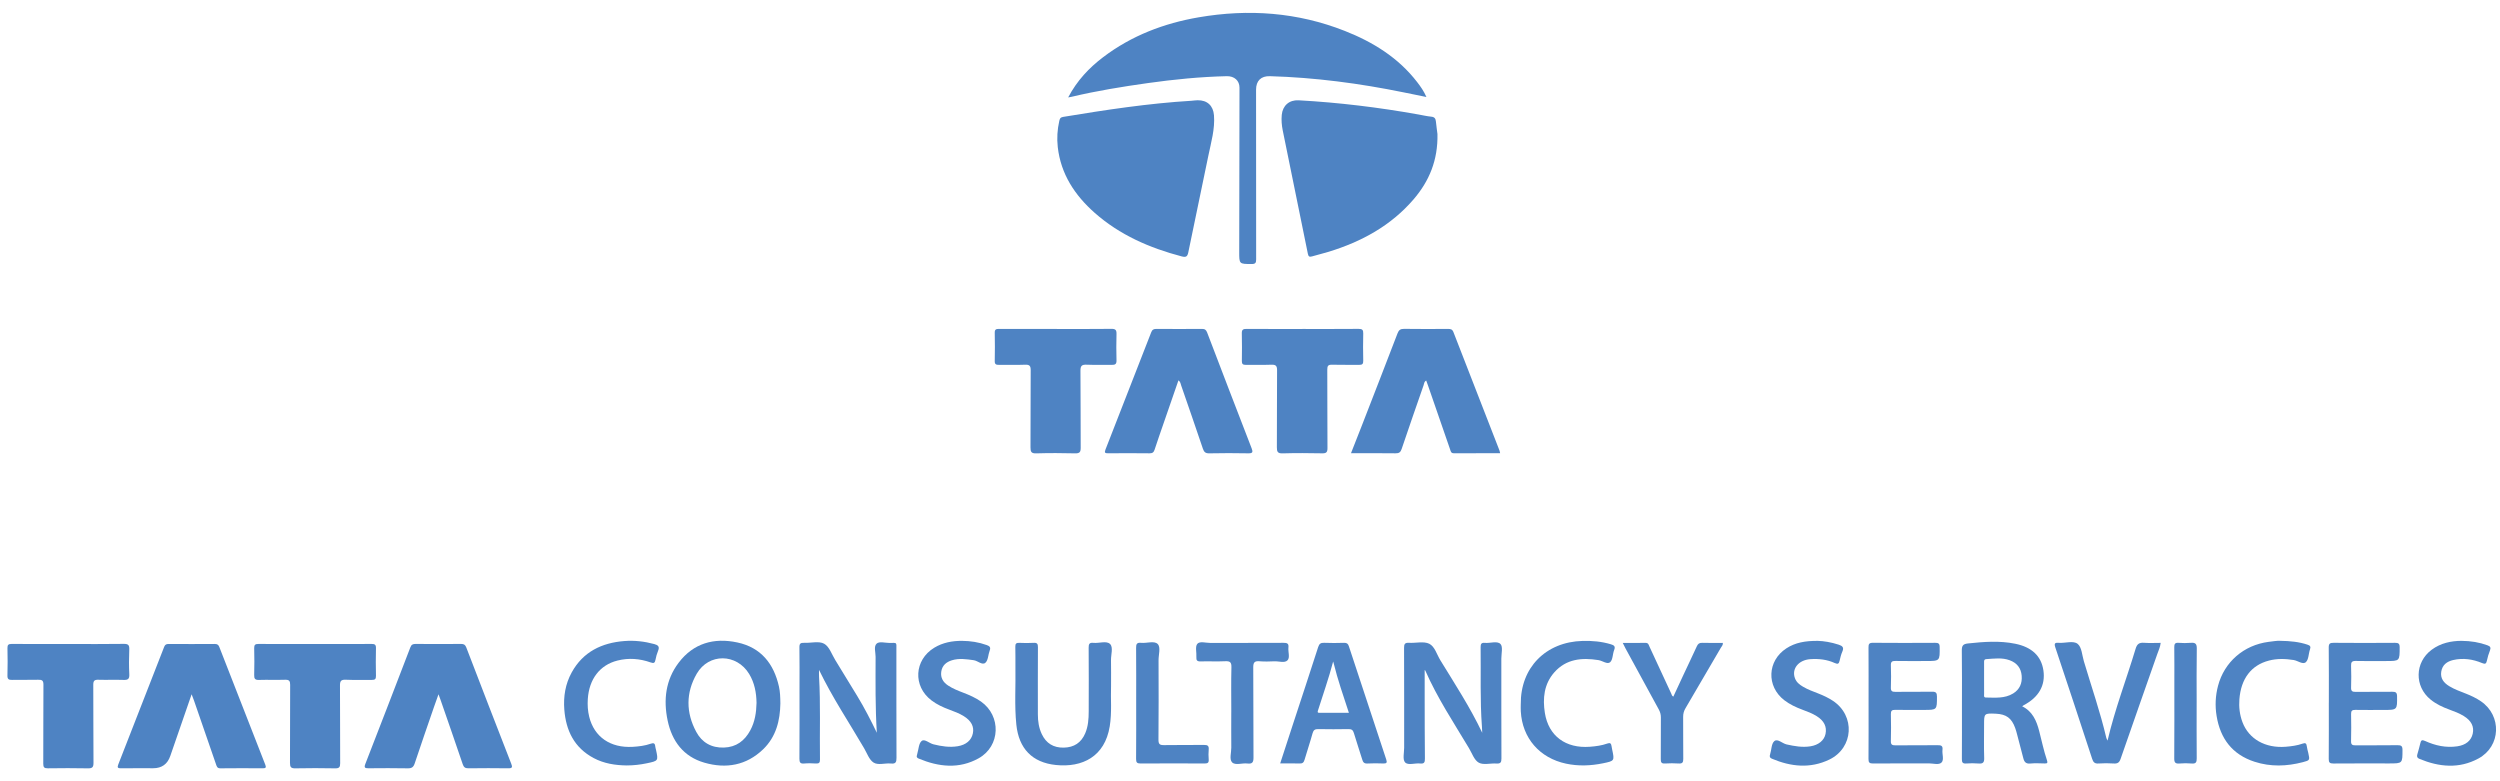 <svg width="176" height="55" viewBox="0 0 176 55" fill="none" xmlns="http://www.w3.org/2000/svg">
<path d="M75.199 6.858C75.822 5.676 76.667 4.779 77.666 4.021C79.661 2.508 81.938 1.64 84.392 1.218C87.905 0.614 91.348 0.864 94.678 2.178C96.667 2.963 98.444 4.062 99.767 5.778C100.006 6.088 100.235 6.407 100.42 6.829C99.853 6.714 99.333 6.608 98.813 6.502C95.706 5.869 92.573 5.454 89.399 5.363C88.774 5.345 88.426 5.687 88.427 6.316C88.429 10.297 88.427 14.28 88.433 18.261C88.433 18.5 88.38 18.588 88.119 18.587C87.239 18.585 87.239 18.596 87.241 17.722C87.247 13.871 87.254 10.02 87.26 6.168C87.261 5.682 86.9 5.351 86.368 5.363C84.507 5.406 82.659 5.589 80.817 5.848C79.012 6.102 77.216 6.392 75.442 6.814C75.386 6.827 75.328 6.834 75.2 6.858H75.199Z" fill="#4E83C3"/>
<path d="M83.885 7.093C84.029 7.081 84.172 7.06 84.315 7.058C84.991 7.047 85.41 7.441 85.464 8.115C85.54 9.093 85.259 10.023 85.068 10.962C84.606 13.229 84.12 15.491 83.658 17.759C83.597 18.058 83.502 18.133 83.192 18.051C80.929 17.455 78.827 16.541 77.062 14.98C75.661 13.74 74.684 12.255 74.467 10.359C74.397 9.739 74.436 9.126 74.573 8.518C74.606 8.371 74.642 8.263 74.83 8.232C77.834 7.736 80.843 7.277 83.886 7.093H83.885Z" fill="#4E83C3"/>
<path d="M101.197 9.43C101.238 11.271 100.619 12.755 99.506 14.046C97.913 15.893 95.856 17.013 93.545 17.723C93.156 17.842 92.76 17.935 92.369 18.05C92.191 18.103 92.114 18.065 92.075 17.872C91.488 14.976 90.889 12.082 90.305 9.184C90.233 8.826 90.2 8.455 90.236 8.085C90.299 7.434 90.762 7.025 91.422 7.061C94.251 7.216 97.057 7.56 99.844 8.057C100.151 8.112 100.456 8.184 100.765 8.214C100.995 8.237 101.068 8.351 101.088 8.555C101.121 8.886 101.17 9.215 101.196 9.429L101.197 9.43Z" fill="#4E83C3"/>
<path d="M30.871 48.877C30.752 49.211 30.656 49.475 30.564 49.739C30.104 51.076 29.639 52.41 29.193 53.75C29.106 54.009 28.982 54.095 28.708 54.09C27.784 54.072 26.86 54.078 25.935 54.086C25.686 54.089 25.62 54.036 25.719 53.782C26.783 51.048 27.839 48.311 28.889 45.572C28.963 45.377 29.067 45.332 29.26 45.333C30.328 45.342 31.396 45.342 32.465 45.333C32.666 45.332 32.756 45.397 32.828 45.584C33.875 48.312 34.928 51.037 35.989 53.76C36.083 54.002 36.079 54.092 35.78 54.088C34.845 54.074 33.908 54.076 32.972 54.088C32.736 54.091 32.645 54.004 32.572 53.79C32.058 52.272 31.53 50.758 31.005 49.243C30.971 49.147 30.935 49.05 30.87 48.876L30.871 48.877Z" fill="#4E83C3"/>
<path d="M82.963 26.775C82.614 27.785 82.27 28.778 81.927 29.771C81.711 30.4 81.489 31.027 81.283 31.659C81.222 31.844 81.134 31.916 80.927 31.913C79.955 31.901 78.983 31.903 78.012 31.911C77.798 31.913 77.738 31.874 77.822 31.658C78.901 28.905 79.977 26.151 81.045 23.395C81.119 23.204 81.221 23.153 81.415 23.155C82.483 23.163 83.551 23.164 84.619 23.155C84.82 23.153 84.911 23.221 84.982 23.407C86.019 26.125 87.061 28.84 88.112 31.553C88.218 31.828 88.197 31.921 87.869 31.914C86.958 31.896 86.045 31.896 85.134 31.915C84.865 31.921 84.762 31.822 84.682 31.585C84.182 30.1 83.668 28.62 83.155 27.139C83.114 27.021 83.11 26.882 82.963 26.776L82.963 26.775Z" fill="#4E83C3"/>
<path d="M13.49 48.878C12.965 50.396 12.476 51.807 11.989 53.219C11.79 53.795 11.389 54.084 10.784 54.084C10.028 54.084 9.273 54.078 8.517 54.088C8.302 54.091 8.24 54.041 8.323 53.828C9.406 51.065 10.485 48.3 11.56 45.533C11.624 45.367 11.723 45.335 11.885 45.336C12.964 45.342 14.044 45.343 15.123 45.335C15.293 45.334 15.378 45.39 15.439 45.546C16.515 48.312 17.595 51.077 18.678 53.84C18.751 54.028 18.714 54.089 18.505 54.088C17.509 54.081 16.514 54.078 15.518 54.09C15.28 54.093 15.255 53.941 15.2 53.785C14.686 52.292 14.17 50.8 13.654 49.309C13.616 49.201 13.572 49.094 13.492 48.88L13.49 48.878Z" fill="#4E83C3"/>
<path d="M95.109 31.908C95.378 31.224 95.63 30.588 95.879 29.948C96.717 27.79 97.557 25.633 98.385 23.471C98.475 23.238 98.585 23.148 98.846 23.152C99.877 23.168 100.909 23.161 101.941 23.156C102.124 23.155 102.243 23.179 102.322 23.381C103.396 26.16 104.481 28.936 105.562 31.713C105.583 31.765 105.589 31.823 105.609 31.906C104.506 31.906 103.428 31.903 102.351 31.909C102.145 31.911 102.132 31.767 102.087 31.637C101.567 30.133 101.047 28.631 100.527 27.127C100.489 27.017 100.448 26.908 100.405 26.79C100.253 26.868 100.258 27.014 100.219 27.128C99.7 28.62 99.181 30.11 98.677 31.606C98.599 31.837 98.497 31.918 98.247 31.913C97.219 31.898 96.191 31.907 95.112 31.907L95.109 31.908Z" fill="#4E83C3"/>
<path d="M74.288 23.159C75.607 23.159 76.927 23.168 78.246 23.152C78.539 23.148 78.61 23.242 78.602 23.516C78.584 24.133 78.585 24.751 78.602 25.368C78.609 25.624 78.516 25.693 78.272 25.687C77.684 25.673 77.095 25.701 76.509 25.675C76.172 25.66 76.061 25.741 76.064 26.099C76.085 27.904 76.066 29.709 76.081 31.515C76.084 31.824 76.01 31.924 75.686 31.916C74.775 31.893 73.862 31.889 72.952 31.917C72.6 31.928 72.545 31.802 72.547 31.495C72.56 29.689 72.546 27.883 72.561 26.078C72.563 25.772 72.494 25.661 72.166 25.676C71.556 25.702 70.943 25.678 70.332 25.686C70.133 25.689 70.024 25.657 70.03 25.418C70.045 24.753 70.044 24.087 70.03 23.423C70.025 23.185 70.13 23.155 70.331 23.155C71.65 23.162 72.97 23.159 74.289 23.158L74.288 23.159Z" fill="#4E83C3"/>
<path d="M91.691 23.159C93.012 23.159 94.331 23.165 95.651 23.153C95.905 23.151 95.978 23.228 95.972 23.475C95.956 24.117 95.957 24.759 95.972 25.4C95.976 25.619 95.907 25.69 95.688 25.686C95.052 25.675 94.416 25.696 93.78 25.677C93.507 25.669 93.439 25.754 93.441 26.018C93.453 27.861 93.439 29.703 93.454 31.545C93.456 31.849 93.362 31.92 93.07 31.914C92.147 31.896 91.222 31.889 90.298 31.917C89.944 31.928 89.89 31.797 89.892 31.49C89.905 29.684 89.89 27.877 89.906 26.071C89.909 25.75 89.812 25.665 89.5 25.676C88.9 25.699 88.3 25.677 87.7 25.686C87.5 25.689 87.424 25.624 87.427 25.421C87.435 24.767 87.441 24.113 87.424 23.46C87.417 23.19 87.537 23.154 87.768 23.155C89.076 23.164 90.385 23.16 91.692 23.16L91.691 23.159Z" fill="#4E83C3"/>
<path d="M4.825 45.337C6.121 45.337 7.418 45.35 8.714 45.329C9.046 45.323 9.113 45.43 9.101 45.731C9.077 46.313 9.073 46.897 9.103 47.478C9.12 47.809 8.996 47.877 8.694 47.866C8.107 47.846 7.518 47.873 6.93 47.855C6.651 47.846 6.565 47.925 6.567 48.21C6.58 50.041 6.565 51.871 6.582 53.702C6.585 54.029 6.483 54.097 6.177 54.091C5.241 54.072 4.304 54.076 3.369 54.089C3.117 54.093 3.045 54.019 3.046 53.77C3.056 51.915 3.044 50.061 3.058 48.207C3.06 47.916 2.967 47.847 2.694 47.855C2.082 47.873 1.47 47.851 0.857 47.865C0.621 47.87 0.516 47.822 0.524 47.557C0.543 46.915 0.54 46.273 0.525 45.632C0.519 45.395 0.594 45.332 0.828 45.333C2.16 45.343 3.492 45.338 4.824 45.338L4.825 45.337Z" fill="#4E83C3"/>
<path d="M22.199 45.338C23.518 45.338 24.839 45.343 26.159 45.334C26.385 45.333 26.473 45.383 26.468 45.627C26.451 46.279 26.453 46.934 26.468 47.587C26.473 47.815 26.388 47.868 26.177 47.865C25.565 47.854 24.952 47.883 24.341 47.853C23.996 47.837 23.932 47.96 23.935 48.273C23.949 50.091 23.936 51.909 23.948 53.727C23.949 53.997 23.89 54.097 23.596 54.091C22.66 54.073 21.723 54.072 20.788 54.091C20.479 54.098 20.414 53.992 20.415 53.706C20.427 51.876 20.415 50.045 20.427 48.216C20.43 47.938 20.356 47.846 20.069 47.855C19.458 47.875 18.846 47.848 18.234 47.867C17.958 47.876 17.887 47.781 17.895 47.52C17.913 46.89 17.91 46.26 17.895 45.63C17.889 45.39 17.974 45.332 18.204 45.334C19.536 45.343 20.867 45.338 22.2 45.338H22.199Z" fill="#4E83C3"/>
<path d="M61.729 51.587C61.617 49.804 61.637 48.022 61.642 46.241C61.643 45.924 61.501 45.516 61.711 45.315C61.901 45.133 62.306 45.263 62.615 45.263C63.174 45.263 63.105 45.183 63.106 45.758C63.109 48.289 63.102 50.821 63.113 53.351C63.114 53.65 63.06 53.787 62.724 53.752C62.31 53.708 61.819 53.893 61.494 53.681C61.187 53.48 61.04 53.03 60.836 52.681C59.769 50.855 58.591 49.092 57.66 47.161C57.66 47.316 57.652 47.472 57.661 47.626C57.775 49.573 57.697 51.523 57.726 53.471C57.73 53.693 57.661 53.763 57.441 53.75C57.166 53.733 56.888 53.726 56.614 53.751C56.334 53.777 56.278 53.668 56.279 53.41C56.291 51.747 56.285 50.083 56.285 48.419C56.285 47.469 56.294 46.518 56.279 45.567C56.275 45.31 56.358 45.244 56.604 45.255C57.083 45.277 57.649 45.114 58.018 45.317C58.385 45.518 58.557 46.071 58.807 46.475C59.325 47.316 59.84 48.159 60.352 49.003C60.858 49.836 61.302 50.7 61.729 51.587V51.587Z" fill="#4E83C3"/>
<path d="M100.297 47.172C100.297 47.849 100.295 48.523 100.297 49.198C100.3 50.601 100.299 52.004 100.314 53.406C100.317 53.66 100.266 53.782 99.98 53.75C99.615 53.708 99.125 53.903 98.915 53.667C98.733 53.463 98.853 52.99 98.853 52.635C98.851 50.293 98.857 47.951 98.846 45.609C98.844 45.335 98.908 45.236 99.199 45.254C99.676 45.283 100.227 45.131 100.616 45.319C101.007 45.509 101.152 46.076 101.4 46.481C102.425 48.152 103.498 49.797 104.349 51.588C104.341 51.444 104.338 51.299 104.328 51.155C104.189 49.291 104.261 47.424 104.236 45.559C104.233 45.331 104.292 45.234 104.535 45.258C104.912 45.295 105.407 45.1 105.636 45.34C105.818 45.532 105.694 46.017 105.694 46.371C105.696 48.713 105.691 51.055 105.701 53.397C105.703 53.675 105.633 53.771 105.345 53.752C104.927 53.724 104.43 53.871 104.108 53.693C103.787 53.517 103.633 53.035 103.42 52.679C102.345 50.882 101.185 49.132 100.341 47.208C100.333 47.19 100.307 47.18 100.297 47.173V47.172Z" fill="#4E83C3"/>
<path d="M54.838 48.334C54.477 46.727 53.578 45.584 51.904 45.228C50.262 44.877 48.817 45.283 47.777 46.656C46.855 47.872 46.697 49.278 47.002 50.727C47.306 52.172 48.107 53.265 49.589 53.693C51.121 54.136 52.547 53.882 53.721 52.754C54.648 51.864 54.918 50.704 54.938 49.526C54.933 49.087 54.921 48.708 54.838 48.334ZM52.818 51.421C52.423 52.153 51.831 52.601 50.962 52.629C50.081 52.657 49.415 52.27 49.014 51.52C48.285 50.164 48.281 48.765 49.048 47.434C49.895 45.967 51.859 45.995 52.74 47.445C53.122 48.073 53.248 48.77 53.26 49.48C53.246 50.166 53.143 50.821 52.818 51.421Z" fill="#4E83C3"/>
<path d="M144.108 53.526C143.88 52.85 143.737 52.151 143.558 51.462C143.373 50.748 143.095 50.083 142.361 49.724C142.407 49.69 142.433 49.666 142.464 49.65C143.53 49.092 144.011 48.246 143.856 47.198C143.708 46.193 143.049 45.559 141.875 45.32C140.767 45.094 139.657 45.181 138.543 45.299C138.175 45.338 138.107 45.48 138.112 45.813C138.131 47.096 138.12 48.381 138.12 49.664C138.12 50.948 138.125 52.185 138.116 53.445C138.113 53.673 138.174 53.766 138.417 53.75C138.703 53.73 138.994 53.725 139.28 53.75C139.586 53.777 139.698 53.695 139.687 53.366C139.661 52.582 139.679 51.797 139.679 51.012C139.679 50.227 139.679 50.207 140.507 50.245C141.243 50.28 141.617 50.554 141.869 51.25C141.926 51.406 141.968 51.567 142.01 51.727C142.157 52.278 142.304 52.828 142.442 53.381C142.508 53.645 142.628 53.784 142.938 53.752C143.27 53.719 143.609 53.74 143.945 53.747C144.123 53.752 144.172 53.715 144.108 53.526ZM141.729 48.818C141.133 49.186 140.462 49.113 139.805 49.106C139.638 49.104 139.682 48.958 139.681 48.862C139.676 48.506 139.679 48.15 139.679 47.794C139.679 47.414 139.678 47.034 139.68 46.654C139.681 46.538 139.658 46.412 139.844 46.401C140.393 46.367 140.944 46.284 141.48 46.481C141.992 46.669 142.281 47.032 142.326 47.57C142.371 48.096 142.191 48.532 141.729 48.818Z" fill="#4E83C3"/>
<path d="M78.217 48.348C78.184 49.169 78.285 50.157 78.125 51.137C77.777 53.271 76.192 54.046 74.336 53.856C72.664 53.685 71.725 52.694 71.551 51.019C71.41 49.656 71.513 48.289 71.486 46.924C71.477 46.461 71.497 45.997 71.479 45.534C71.471 45.308 71.55 45.246 71.766 45.257C72.101 45.273 72.438 45.276 72.773 45.256C73.015 45.242 73.071 45.33 73.07 45.558C73.061 47.138 73.065 48.718 73.066 50.298C73.066 50.778 73.135 51.246 73.343 51.684C73.65 52.33 74.164 52.648 74.89 52.633C75.615 52.618 76.116 52.287 76.399 51.626C76.608 51.134 76.644 50.613 76.645 50.089C76.65 48.592 76.653 47.095 76.641 45.598C76.639 45.342 76.692 45.227 76.975 45.257C77.376 45.299 77.9 45.091 78.15 45.339C78.384 45.571 78.208 46.085 78.215 46.475C78.225 47.045 78.218 47.615 78.218 48.349L78.217 48.348Z" fill="#4E83C3"/>
<path d="M97.59 53.463C96.706 50.806 95.83 48.147 94.957 45.486C94.899 45.31 94.812 45.251 94.625 45.255C94.158 45.269 93.689 45.275 93.222 45.254C92.976 45.243 92.874 45.323 92.798 45.558C92.214 47.377 91.613 49.19 91.018 51.005C90.723 51.905 90.431 52.806 90.125 53.745C90.608 53.745 91.049 53.733 91.489 53.75C91.698 53.759 91.783 53.681 91.839 53.492C92.022 52.865 92.234 52.247 92.406 51.618C92.471 51.387 92.579 51.325 92.808 51.329C93.515 51.342 94.223 51.342 94.931 51.329C95.146 51.325 95.249 51.391 95.311 51.6C95.497 52.225 95.709 52.843 95.9 53.467C95.958 53.66 96.034 53.765 96.266 53.751C96.636 53.729 97.01 53.735 97.381 53.749C97.618 53.757 97.667 53.693 97.59 53.463ZM92.934 50.181C92.844 50.181 92.727 50.205 92.779 50.038C93.139 48.887 93.548 47.749 93.854 46.57C93.867 46.61 93.88 46.649 93.89 46.69C94.174 47.854 94.571 48.986 94.962 50.182C94.253 50.182 93.594 50.182 92.934 50.181Z" fill="#4E83C3"/>
<path d="M131.547 49.473C131.547 48.178 131.552 46.882 131.543 45.587C131.542 45.359 131.572 45.251 131.846 45.253C133.31 45.267 134.774 45.263 136.239 45.255C136.462 45.254 136.549 45.302 136.552 45.546C136.565 46.536 136.575 46.536 135.575 46.536C134.867 46.536 134.159 46.544 133.45 46.531C133.212 46.526 133.108 46.575 133.118 46.839C133.138 47.361 133.135 47.885 133.118 48.407C133.111 48.645 133.195 48.709 133.426 48.706C134.29 48.696 135.154 48.712 136.018 48.696C136.291 48.691 136.362 48.778 136.362 49.042C136.361 49.978 136.37 49.978 135.439 49.978C134.767 49.978 134.094 49.987 133.422 49.973C133.184 49.968 133.113 50.045 133.118 50.277C133.132 50.906 133.136 51.537 133.117 52.166C133.108 52.434 133.215 52.474 133.451 52.472C134.435 52.46 135.419 52.474 136.403 52.462C136.655 52.458 136.785 52.499 136.751 52.786C136.714 53.089 136.876 53.485 136.686 53.679C136.495 53.875 136.095 53.74 135.787 53.741C134.479 53.748 133.171 53.737 131.863 53.75C131.609 53.752 131.539 53.679 131.542 53.431C131.553 52.111 131.547 50.792 131.547 49.473V49.473Z" fill="#4E83C3"/>
<path d="M163.95 49.474C163.95 48.178 163.958 46.883 163.943 45.587C163.94 45.315 164.022 45.251 164.287 45.254C165.727 45.267 167.167 45.266 168.607 45.255C168.849 45.254 168.936 45.308 168.936 45.567C168.936 46.537 168.947 46.537 167.977 46.537C167.269 46.537 166.56 46.551 165.853 46.531C165.574 46.523 165.506 46.617 165.516 46.876C165.535 47.386 165.532 47.898 165.517 48.409C165.509 48.646 165.596 48.711 165.826 48.708C166.69 48.698 167.554 48.711 168.418 48.7C168.661 48.696 168.75 48.76 168.753 49.016C168.764 49.98 168.773 49.98 167.789 49.98C167.129 49.98 166.468 49.988 165.808 49.976C165.59 49.972 165.514 50.041 165.517 50.259C165.528 50.9 165.532 51.543 165.515 52.184C165.509 52.434 165.614 52.474 165.832 52.472C166.816 52.464 167.8 52.477 168.784 52.462C169.046 52.459 169.135 52.518 169.135 52.793C169.134 53.746 169.144 53.746 168.192 53.746C166.884 53.746 165.576 53.74 164.267 53.751C164.017 53.753 163.941 53.682 163.943 53.433C163.955 52.113 163.948 50.794 163.948 49.475L163.95 49.474Z" fill="#4E83C3"/>
<path d="M148.372 52.139C148.892 49.912 149.703 47.817 150.347 45.672C150.45 45.33 150.607 45.227 150.945 45.253C151.326 45.281 151.71 45.259 152.112 45.259C152.08 45.557 151.957 45.802 151.869 46.055C151.011 48.509 150.143 50.96 149.293 53.417C149.203 53.681 149.083 53.768 148.812 53.75C148.454 53.726 148.091 53.725 147.733 53.75C147.464 53.769 147.366 53.66 147.287 53.42C146.431 50.803 145.568 48.188 144.694 45.576C144.596 45.283 144.674 45.234 144.947 45.255C145.398 45.289 145.966 45.08 146.271 45.332C146.557 45.568 146.578 46.127 146.703 46.547C147.237 48.344 147.855 50.117 148.284 51.944C148.297 51.999 148.331 52.048 148.372 52.137V52.139Z" fill="#4E83C3"/>
<path d="M127.974 45.118C128.373 45.126 128.914 45.21 129.443 45.385C129.706 45.472 129.831 45.577 129.702 45.868C129.611 46.073 129.557 46.297 129.508 46.516C129.46 46.728 129.385 46.777 129.169 46.678C128.625 46.429 128.041 46.364 127.447 46.405C126.608 46.464 126.112 47.094 126.369 47.761C126.473 48.033 126.688 48.2 126.928 48.342C127.269 48.545 127.642 48.678 128.01 48.822C128.368 48.962 128.714 49.124 129.035 49.336C130.624 50.384 130.5 52.649 128.781 53.476C127.441 54.121 126.08 53.977 124.742 53.413C124.586 53.347 124.564 53.263 124.615 53.107C124.718 52.792 124.7 52.361 124.91 52.178C125.139 51.977 125.472 52.338 125.776 52.407C126.33 52.531 126.881 52.63 127.45 52.541C128.023 52.452 128.422 52.126 128.517 51.67C128.622 51.161 128.416 50.742 127.896 50.417C127.58 50.219 127.232 50.09 126.884 49.961C126.433 49.793 126.001 49.591 125.617 49.297C124.344 48.319 124.412 46.521 125.761 45.644C126.384 45.238 127.085 45.111 127.975 45.118H127.974Z" fill="#4E83C3"/>
<path d="M67.724 45.116C68.331 45.121 68.906 45.211 69.465 45.412C69.66 45.482 69.766 45.565 69.675 45.798C69.564 46.085 69.573 46.478 69.374 46.656C69.152 46.855 68.841 46.519 68.549 46.478C68.035 46.406 67.525 46.327 67.017 46.483C66.613 46.607 66.322 46.853 66.263 47.298C66.208 47.724 66.399 48.029 66.745 48.26C67.076 48.479 67.443 48.623 67.812 48.765C68.249 48.932 68.676 49.119 69.06 49.388C70.498 50.397 70.435 52.525 68.898 53.383C67.518 54.154 66.086 53.993 64.675 53.404C64.554 53.353 64.505 53.282 64.556 53.155C64.569 53.122 64.57 53.085 64.58 53.051C64.673 52.744 64.678 52.33 64.886 52.163C65.091 51.997 65.422 52.328 65.713 52.4C66.277 52.539 66.839 52.63 67.419 52.536C68.009 52.44 68.39 52.117 68.49 51.627C68.587 51.15 68.376 50.745 67.855 50.42C67.539 50.223 67.192 50.092 66.844 49.964C66.393 49.799 65.959 49.599 65.575 49.307C64.256 48.305 64.355 46.461 65.775 45.598C66.378 45.233 67.043 45.114 67.723 45.115L67.724 45.116Z" fill="#4E83C3"/>
<path d="M173.282 45.116C173.96 45.121 174.546 45.221 175.115 45.428C175.313 45.499 175.375 45.59 175.292 45.797C175.199 46.028 175.128 46.269 175.077 46.512C175.031 46.731 174.956 46.77 174.742 46.68C174.087 46.406 173.405 46.306 172.704 46.466C172.264 46.568 171.939 46.808 171.864 47.284C171.79 47.764 172.042 48.072 172.427 48.307C172.797 48.532 173.203 48.676 173.604 48.833C173.973 48.978 174.328 49.147 174.655 49.37C176.14 50.385 176.069 52.537 174.483 53.398C173.122 54.137 171.715 54.001 170.324 53.423C170.172 53.361 170.134 53.266 170.178 53.114C170.254 52.853 170.328 52.589 170.391 52.324C170.437 52.124 170.496 52.059 170.723 52.163C171.441 52.49 172.196 52.658 172.994 52.541C173.593 52.453 173.971 52.141 174.08 51.653C174.19 51.151 173.984 50.739 173.452 50.41C173.135 50.214 172.789 50.083 172.439 49.956C171.965 49.784 171.511 49.572 171.116 49.252C169.963 48.319 169.995 46.633 171.187 45.744C171.829 45.266 172.572 45.119 173.282 45.116Z" fill="#4E83C3"/>
<path d="M160.492 45.113C161.253 45.123 161.856 45.189 162.444 45.383C162.626 45.443 162.696 45.514 162.624 45.716C162.518 46.017 162.536 46.424 162.335 46.613C162.124 46.81 161.774 46.514 161.476 46.466C160.888 46.372 160.304 46.354 159.728 46.506C158.485 46.83 157.764 47.781 157.653 49.228C157.611 49.779 157.674 50.322 157.869 50.84C158.316 52.027 159.477 52.684 160.908 52.572C161.315 52.539 161.719 52.487 162.106 52.35C162.283 52.288 162.374 52.318 162.396 52.52C162.414 52.684 162.467 52.844 162.503 53.007C162.616 53.516 162.618 53.527 162.124 53.656C160.988 53.952 159.85 53.994 158.721 53.627C157.143 53.115 156.308 51.99 156.049 50.404C155.932 49.692 155.965 48.982 156.149 48.283C156.592 46.601 157.963 45.414 159.709 45.187C160.018 45.147 160.327 45.102 160.494 45.112L160.492 45.113Z" fill="#4E83C3"/>
<path d="M44.119 53.887C43.307 53.877 42.517 53.753 41.793 53.367C40.425 52.639 39.842 51.429 39.728 49.957C39.657 49.04 39.799 48.151 40.249 47.336C41.048 45.889 42.357 45.254 43.959 45.129C44.67 45.074 45.371 45.155 46.061 45.342C46.322 45.413 46.453 45.517 46.332 45.809C46.247 46.015 46.185 46.237 46.144 46.457C46.102 46.684 46.017 46.71 45.801 46.634C45.039 46.364 44.253 46.304 43.466 46.504C42.223 46.819 41.471 47.811 41.381 49.218C41.355 49.636 41.379 50.05 41.479 50.457C41.83 51.881 42.972 52.669 44.544 52.577C44.976 52.551 45.406 52.501 45.815 52.356C46.014 52.285 46.109 52.325 46.128 52.537C46.135 52.619 46.164 52.699 46.181 52.781C46.35 53.56 46.351 53.564 45.546 53.733C45.077 53.832 44.6 53.887 44.119 53.887H44.119Z" fill="#4E83C3"/>
<path d="M107.063 49.578C107.033 47.009 108.818 45.188 111.416 45.121C112.093 45.103 112.757 45.162 113.408 45.358C113.615 45.42 113.744 45.495 113.638 45.758C113.523 46.042 113.55 46.443 113.355 46.618C113.159 46.794 112.816 46.516 112.528 46.471C111.356 46.285 110.258 46.389 109.424 47.333C108.696 48.155 108.597 49.168 108.759 50.193C109.018 51.816 110.23 52.701 111.924 52.572C112.343 52.54 112.76 52.487 113.158 52.344C113.339 52.279 113.425 52.326 113.449 52.51C113.46 52.592 113.476 52.674 113.494 52.756C113.666 53.561 113.667 53.569 112.855 53.735C111.989 53.912 111.121 53.947 110.248 53.761C108.386 53.364 107.167 51.962 107.064 50.078C107.054 49.912 107.062 49.745 107.062 49.579L107.063 49.578Z" fill="#4E83C3"/>
<path d="M117.803 49.042C118.042 48.526 118.279 48.013 118.519 47.5C118.831 46.833 119.151 46.169 119.457 45.499C119.536 45.326 119.63 45.248 119.834 45.255C120.313 45.271 120.792 45.26 121.285 45.26C121.31 45.415 121.203 45.508 121.142 45.612C120.318 47.031 119.491 48.449 118.657 49.863C118.543 50.056 118.493 50.245 118.494 50.467C118.502 51.453 118.491 52.44 118.502 53.425C118.505 53.667 118.444 53.767 118.184 53.75C117.861 53.729 117.536 53.729 117.213 53.75C116.962 53.766 116.917 53.661 116.919 53.441C116.928 52.467 116.919 51.493 116.926 50.519C116.928 50.309 116.879 50.128 116.778 49.945C115.995 48.516 115.218 47.086 114.439 45.655C114.378 45.543 114.325 45.428 114.241 45.261C114.81 45.261 115.331 45.266 115.852 45.258C116.054 45.255 116.073 45.417 116.129 45.536C116.641 46.634 117.147 47.734 117.657 48.833C117.69 48.903 117.697 48.992 117.803 49.042Z" fill="#4E83C3"/>
<path d="M86.683 50.143C86.683 49.085 86.665 48.028 86.692 46.971C86.701 46.611 86.585 46.534 86.248 46.551C85.674 46.578 85.097 46.547 84.522 46.563C84.279 46.571 84.209 46.487 84.225 46.259C84.248 45.942 84.128 45.528 84.289 45.33C84.46 45.12 84.895 45.265 85.214 45.263C86.929 45.256 88.644 45.266 90.359 45.255C90.617 45.253 90.737 45.303 90.705 45.584C90.671 45.889 90.828 46.284 90.646 46.481C90.444 46.7 90.035 46.541 89.717 46.556C89.37 46.571 89.019 46.582 88.674 46.553C88.333 46.524 88.226 46.624 88.229 46.977C88.246 49.092 88.229 51.206 88.246 53.321C88.249 53.66 88.168 53.794 87.813 53.75C87.448 53.705 86.971 53.9 86.742 53.67C86.531 53.458 86.686 52.992 86.683 52.639C86.675 51.807 86.681 50.975 86.681 50.144L86.683 50.143Z" fill="#4E83C3"/>
<path d="M79.987 49.472C79.987 48.188 79.993 46.904 79.982 45.621C79.98 45.362 80.017 45.222 80.326 45.255C80.727 45.299 81.255 45.092 81.501 45.337C81.729 45.564 81.561 46.083 81.562 46.472C81.567 48.338 81.574 50.204 81.556 52.07C81.553 52.397 81.654 52.462 81.96 52.456C82.896 52.437 83.832 52.456 84.768 52.444C85.014 52.44 85.115 52.506 85.093 52.761C85.072 52.998 85.074 53.237 85.093 53.473C85.11 53.703 85.013 53.75 84.802 53.749C83.302 53.742 81.801 53.74 80.302 53.75C80.047 53.752 79.979 53.677 79.981 53.429C79.993 52.11 79.987 50.791 79.987 49.471V49.472Z" fill="#4E83C3"/>
<path d="M154.644 49.469C154.644 50.776 154.638 52.083 154.649 53.389C154.651 53.657 154.592 53.779 154.294 53.751C154.009 53.725 153.718 53.727 153.432 53.751C153.152 53.773 153.065 53.686 153.067 53.4C153.08 51.63 153.074 49.86 153.074 48.09C153.074 47.246 153.081 46.403 153.069 45.559C153.067 45.333 153.123 45.238 153.367 45.255C153.654 45.276 153.944 45.28 154.23 45.255C154.548 45.228 154.659 45.318 154.654 45.657C154.632 46.928 154.645 48.199 154.645 49.47L154.644 49.469Z" fill="#4E83C3"/>
</svg>
